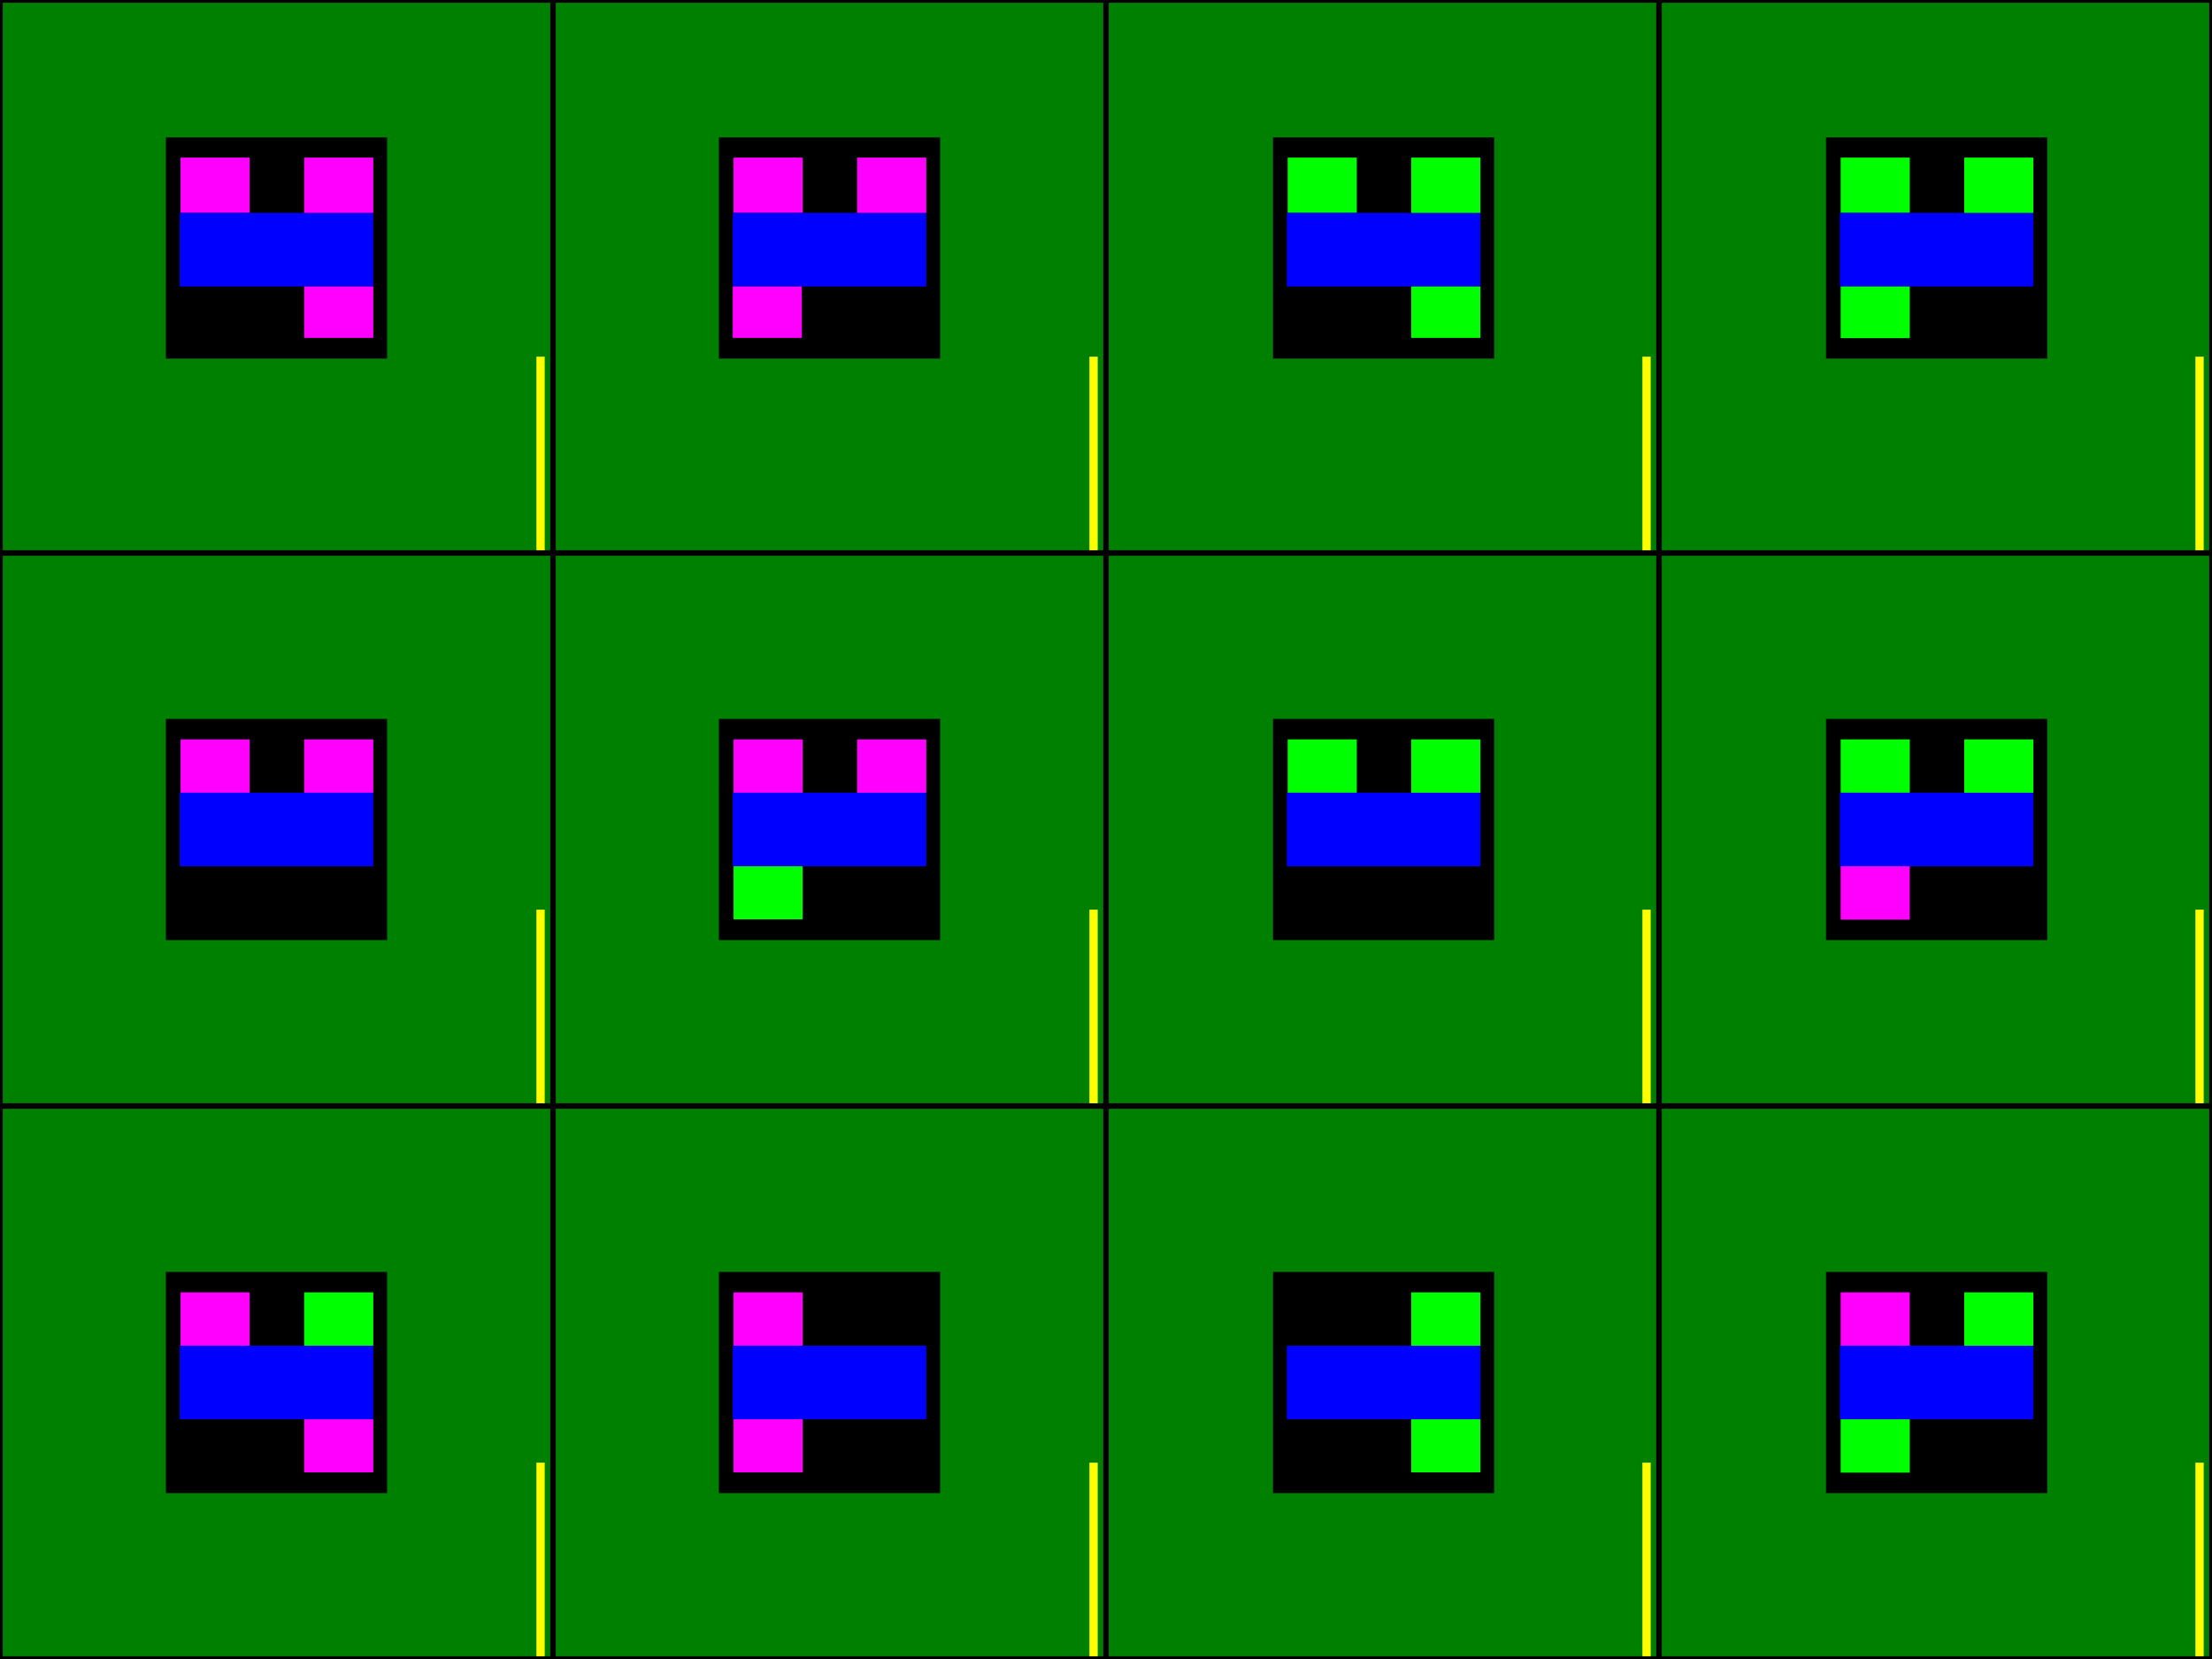 <?xml version="1.0" encoding="utf-8"?>
<!-- Generator: Adobe Illustrator 22.0.0, SVG Export Plug-In . SVG Version: 6.00 Build 0)  -->
<svg version="1.1"
	 id="svg2" inkscape:output_extension="org.inkscape.output.svg.inkscape" inkscape:version="0.46" sodipodi:docname="standard2010.svg" sodipodi:version="0.32" xmlns:cc="http://creativecommons.org/ns#" xmlns:dc="http://purl.org/dc/elements/1.1/" xmlns:inkscape="http://www.inkscape.org/namespaces/inkscape" xmlns:rdf="http://www.w3.org/1999/02/22-rdf-syntax-ns#" xmlns:sodipodi="http://sodipodi.sourceforge.net/DTD/sodipodi-0.dtd" xmlns:svg="http://www.w3.org/2000/svg"
	 xmlns="http://www.w3.org/2000/svg" xmlns:xlink="http://www.w3.org/1999/xlink" x="0px" y="0px" viewBox="0 0 800 600"
	 style="enable-background:new 0 0 800 600;" xml:space="preserve">
<style type="text/css">
	.st0{fill:#008000;}
	.st1{fill:none;stroke:#000000;}
	.st2{fill:#FFFF00;}
	.st3{fill:#FF00FF;}
	.st4{fill:#0000FF;}
	.st5{fill:#00FF00;}
</style>
<defs>
	
	
		<inkscape:perspective  id="perspective10" inkscape:persp3d-origin="372.04724 : 350.78739 : 1" inkscape:vp_x="0 : 526.18109 : 1" inkscape:vp_y="6.1230318e-14 : 1000 : 0" inkscape:vp_z="744.09448 : 526.18109 : 1" sodipodi:type="inkscape:persp3d">
		</inkscape:perspective>
	
		<inkscape:perspective  id="perspective3292" inkscape:persp3d-origin="372.04724 : 350.78739 : 1" inkscape:vp_x="0 : 526.18109 : 1" inkscape:vp_y="0 : 1000 : 0" inkscape:vp_z="744.09448 : 526.18109 : 1" sodipodi:type="inkscape:persp3d">
		</inkscape:perspective>
	
		<inkscape:perspective  id="perspective4008" inkscape:persp3d-origin="372.04724 : 350.78739 : 1" inkscape:vp_x="0 : 526.18109 : 1" inkscape:vp_y="0 : 1000 : 0" inkscape:vp_z="744.09448 : 526.18109 : 1" sodipodi:type="inkscape:persp3d">
		</inkscape:perspective>
	
		<inkscape:perspective  id="perspective2567" inkscape:persp3d-origin="372.04724 : 350.78739 : 1" inkscape:vp_x="0 : 526.18109 : 1" inkscape:vp_y="0 : 1000 : 0" inkscape:vp_z="744.09448 : 526.18109 : 1" sodipodi:type="inkscape:persp3d">
		</inkscape:perspective>
	
		<inkscape:perspective  id="perspective2624" inkscape:persp3d-origin="372.04724 : 350.78739 : 1" inkscape:vp_x="0 : 526.18109 : 1" inkscape:vp_y="0 : 1000 : 0" inkscape:vp_z="744.09448 : 526.18109 : 1" sodipodi:type="inkscape:persp3d">
		</inkscape:perspective>
	
		<inkscape:perspective  id="perspective2579" inkscape:persp3d-origin="372.04724 : 350.78739 : 1" inkscape:vp_x="0 : 526.18109 : 1" inkscape:vp_y="0 : 1000 : 0" inkscape:vp_z="744.09448 : 526.18109 : 1" sodipodi:type="inkscape:persp3d">
		</inkscape:perspective>
</defs>
<sodipodi:namedview  bordercolor="#666666" borderopacity="1.0" gridtolerance="10000" guidetolerance="10" id="base" inkscape:current-layer="layer1" inkscape:cx="387.45314" inkscape:cy="364.53128" inkscape:document-units="px" inkscape:pageopacity="0" inkscape:pageshadow="2" inkscape:window-height="956" inkscape:window-width="1270" inkscape:window-x="1280" inkscape:window-y="0" inkscape:zoom="0.83977198" objecttolerance="10" pagecolor="#000000" showgrid="false">
	</sodipodi:namedview>
<rect id="use2405" y="0" sodipodi:insensitive="true" class="st0" width="800" height="600">
</rect>
<g id="g3320" sodipodi:insensitive="true">
	<rect id="rect3195" x="0.5" y="400.5" class="st1" width="199" height="199"/>
	<rect id="rect3197" x="200.5" y="400.5" class="st1" width="199" height="199"/>
	<rect id="rect3199" x="400.5" y="400.5" class="st1" width="199" height="199"/>
	<rect id="rect3201" x="600.5" y="400.5" class="st1" width="199" height="199"/>
	<rect id="rect3203" x="0.5" y="200.5" class="st1" width="199" height="199"/>
	<rect id="rect3205" x="200.5" y="200.5" class="st1" width="199" height="199"/>
	<rect id="rect3207" x="400.5" y="200.5" class="st1" width="199" height="199"/>
	<rect id="rect3209" x="600.5" y="200.5" class="st1" width="199" height="199"/>
	<rect id="rect3211" x="0.5" y="0.5" class="st1" width="199" height="199"/>
	<rect id="rect3213" x="200.5" y="0.5" class="st1" width="199" height="199"/>
	<rect id="rect3215" x="400.5" y="0.5" class="st1" width="199" height="199"/>
	<rect id="rect3217" x="600.5" y="0.5" class="st1" width="199" height="199"/>
</g>
<rect id="rect3176" x="194" y="129" class="st2" width="3" height="70"/>
<rect id="rect3335" x="394" y="129" class="st2" width="3" height="70"/>
<rect id="rect3337" x="594" y="129" class="st2" width="3" height="70"/>
<rect id="rect3339" x="794" y="129" class="st2" width="3" height="70"/>
<rect id="rect3343" x="194" y="329" class="st2" width="3" height="70"/>
<rect id="rect3345" x="394" y="329" class="st2" width="3" height="70"/>
<rect id="rect3347" x="594" y="329" class="st2" width="3" height="70"/>
<rect id="rect3349" x="794" y="329" class="st2" width="3" height="70"/>
<rect id="rect3351" x="194" y="529" class="st2" width="3" height="70"/>
<rect id="rect3353" x="394" y="529" class="st2" width="3" height="70"/>
<rect id="rect3355" x="594" y="529" class="st2" width="3" height="70"/>
<rect id="rect3357" x="794" y="529" class="st2" width="3" height="70"/>
<g>
	<rect x="60" y="49.7" width="80" height="80"/>
	<rect x="65.3" y="57" class="st3" width="25" height="20"/>
	<rect x="65" y="77" class="st4" width="70" height="26.6"/>
	<rect x="110" y="57" class="st3" width="25" height="20"/>
	<rect x="110" y="103.6" class="st3" width="25" height="18.6"/>
</g>
<g>
	<rect x="260" y="49.7" width="80" height="80"/>
	<rect x="265.3" y="57" class="st3" width="25" height="20"/>
	<rect x="265" y="77" class="st4" width="70" height="26.6"/>
	<rect x="310" y="57" class="st3" width="25" height="20"/>
	<rect x="265" y="103.6" class="st3" width="25" height="18.6"/>
</g>
<g>
	<rect x="460.4" y="49.7" width="80" height="80"/>
	<rect x="465.7" y="57" class="st5" width="25" height="20"/>
	<rect x="465.4" y="77" class="st4" width="70" height="26.6"/>
	<rect x="510.4" y="57" class="st5" width="25" height="20"/>
	<rect x="510.4" y="103.6" class="st5" width="25" height="18.6"/>
</g>
<g>
	<rect x="660.4" y="49.7" width="80" height="80"/>
	<rect x="665.7" y="57" class="st5" width="25" height="20"/>
	<rect x="665.4" y="77" class="st4" width="70" height="26.6"/>
	<rect x="710.4" y="57" class="st5" width="25" height="20"/>
	<rect x="665.7" y="103.6" class="st5" width="25" height="18.7"/>
</g>
<g>
	<rect x="60" y="260" width="80" height="80"/>
	<rect x="65.3" y="267.4" class="st3" width="25" height="19.3"/>
	<rect x="110" y="267.4" class="st3" width="25" height="19.3"/>
	<rect x="65" y="286.7" class="st4" width="70" height="26.6"/>
</g>
<g>
	<rect x="260" y="260" width="80" height="80"/>
	<rect x="265.3" y="267.4" class="st3" width="25" height="19.3"/>
	<rect x="265" y="286.7" class="st4" width="70" height="26.6"/>
	<rect x="310" y="267.4" class="st3" width="25" height="19.3"/>
	<rect x="265.3" y="313.3" class="st5" width="25" height="19.2"/>
</g>
<g>
	<rect x="460.4" y="260" width="80" height="80"/>
	<rect x="465.7" y="267.4" class="st5" width="25" height="19.3"/>
	<rect x="465.4" y="286.7" class="st4" width="70" height="26.6"/>
	<rect x="510.4" y="267.4" class="st5" width="25" height="19.3"/>
</g>
<g>
	<rect x="660.4" y="260" width="80" height="80"/>
	<rect x="665.7" y="267.4" class="st5" width="25" height="19.3"/>
	<rect x="665.4" y="286.7" class="st4" width="70" height="26.6"/>
	<rect x="710.4" y="267.4" class="st5" width="25" height="19.3"/>
	<rect x="665.7" y="313.3" class="st3" width="25" height="19.3"/>
</g>
<g>
	<rect x="60" y="460" width="80" height="80"/>
	<rect x="65.3" y="467.4" class="st3" width="25" height="19.3"/>
	<rect x="110" y="467.4" class="st5" width="25" height="19.3"/>
	<rect x="110" y="513.3" class="st3" width="25" height="19.2"/>
	<rect x="65" y="486.7" class="st4" width="70" height="26.6"/>
</g>
<g>
	<rect x="260" y="460" width="80" height="80"/>
	<rect x="265.3" y="467.4" class="st3" width="25" height="19.3"/>
	<rect x="265" y="486.7" class="st4" width="70" height="26.6"/>
	<rect x="265.3" y="513.3" class="st3" width="25" height="19.2"/>
</g>
<g>
	<rect x="460.4" y="460" width="80" height="80"/>
	<rect x="465.4" y="486.7" class="st4" width="70" height="26.6"/>
	<rect x="510.4" y="467.4" class="st5" width="25" height="19.3"/>
	<rect x="510.4" y="513.3" class="st5" width="25" height="19.2"/>
</g>
<g>
	<rect x="660.4" y="460" width="80" height="80"/>
	<rect x="665.7" y="467.4" class="st3" width="25" height="19.3"/>
	<rect x="665.4" y="486.7" class="st4" width="70" height="26.6"/>
	<rect x="710.4" y="467.4" class="st5" width="25" height="19.3"/>
	<rect x="665.7" y="513.3" class="st5" width="25" height="19.3"/>
</g>
</svg>
